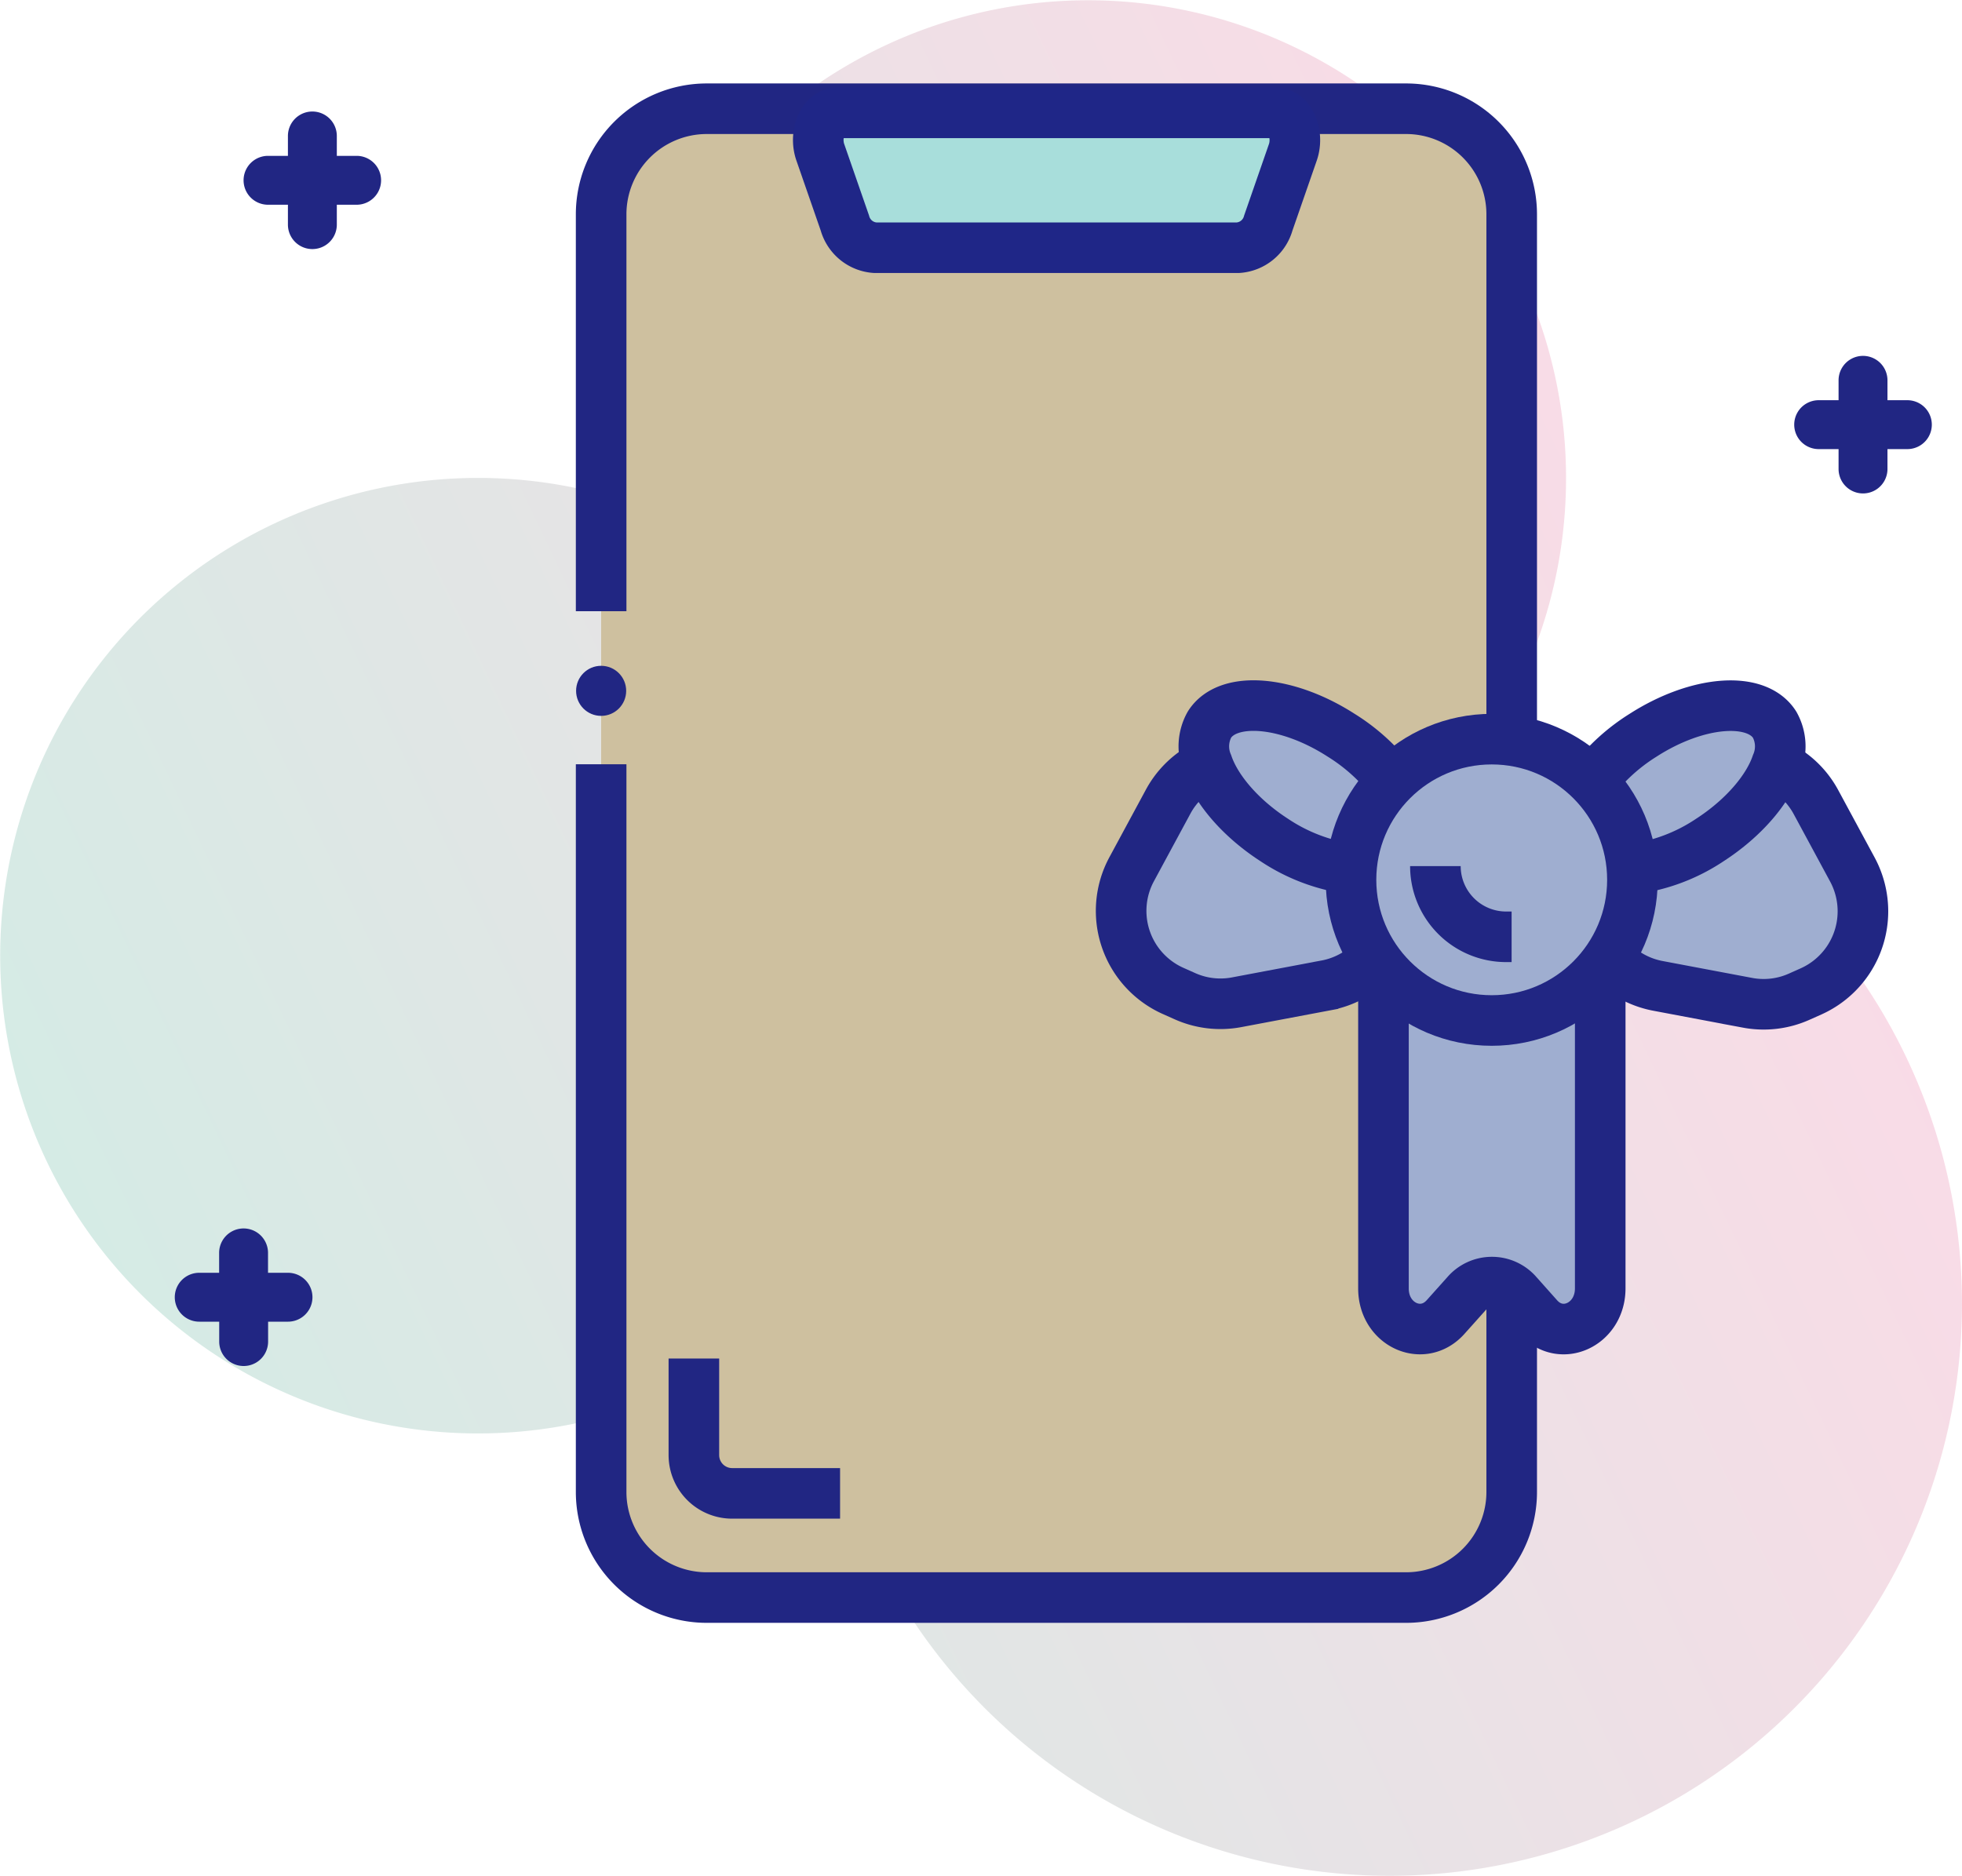<svg xmlns="http://www.w3.org/2000/svg" xmlns:xlink="http://www.w3.org/1999/xlink" viewBox="0 0 232.71 222.54"><defs><style>.cls-1{isolation:isolate;}.cls-2{opacity:0.4;mix-blend-mode:multiply;fill:url(#linear-gradient);}.cls-3{fill:#cec09f;}.cls-4{fill:#9faed0;}.cls-5{fill:none;stroke:#212683;}.cls-5,.cls-6{stroke-miterlimit:10;stroke-width:6px;}.cls-6{fill:#a8dedb;stroke:#1f2687;}.cls-7{fill:#212683;}</style><linearGradient id="linear-gradient" x1="-1886.6" y1="661.08" x2="-1682.21" y2="661.08" gradientTransform="translate(-1212.1 1492.5) rotate(154.5)" gradientUnits="userSpaceOnUse"><stop offset="0" stop-color="#efa6c2"/><stop offset="1" stop-color="#96cdbd"/></linearGradient></defs><title>Gifts 5</title><g class="cls-1"><g id="Layer_2" data-name="Layer 2"><g id="Layer_1-2" data-name="Layer 1"><path class="cls-2" d="M81.11,164.54a56.58,56.58,0,0,0,15.83-11.22,67.89,67.89,0,1,0,79.55-65.55A56.69,56.69,0,1,0,72.41,58.92a56.68,56.68,0,1,0,8.69,105.62Z"/><rect class="cls-3" x="71.3" y="13.39" width="109" height="176.17" rx="10.56" ry="10.56"/><path class="cls-4" d="M223,107.32a10.81,10.81,0,0,1-6.41,9.88l-1.45.65a10.79,10.79,0,0,1-6.37.76l-11-2a10.77,10.77,0,0,1-6.12-3.45,15.71,15.71,0,0,1-1,1.41v39.39a4.93,4.93,0,0,1-2.88,4.68H184.4a4.46,4.46,0,0,1-1.53-1.13l-2.57-2.87a4.15,4.15,0,0,0-6.33,0l-2.57,2.87a4.46,4.46,0,0,1-1.53,1.13h-3.24a4.93,4.93,0,0,1-2.88-4.68V114.54c-.36-.44-.7-.89-1-1.36a10.85,10.85,0,0,1-6.07,3.39l-11,2a10.79,10.79,0,0,1-6.37-.76l-1.45-.65a10.74,10.74,0,0,1-4.67-4q-.13-.19-.23-.38V101.76l4.27-7.91a10.65,10.65,0,0,1,4.89-4.63,5.51,5.51,0,0,1,.25-4.89c2.28-3.57,9.56-3,16.26,1.32a23.37,23.37,0,0,1,6.19,5.63,17.37,17.37,0,0,1,24.79,0,23.71,23.71,0,0,1,6.23-5.67c6.69-4.3,14-4.89,16.26-1.32a5.52,5.52,0,0,1,.25,4.88h0a10.73,10.73,0,0,1,4.88,4.63l4.49,8.33A10.86,10.86,0,0,1,223,107.32Z"/><path class="cls-5" d="M160.29,103.1a21.5,21.5,0,0,1-9.16-3.45c-4-2.59-6.89-6-7.91-9a5.32,5.32,0,0,1,.24-4.7c2.2-3.43,9.19-2.86,15.62,1.28a22.68,22.68,0,0,1,6,5.42"/><path class="cls-5" d="M143.23,90.68a10.28,10.28,0,0,0-4.69,4.45l-4.32,8a10.4,10.4,0,0,0,4.92,14.43l1.39.62a10.31,10.31,0,0,0,6.12.73l10.6-2a10.39,10.39,0,0,0,5.84-3.26h0"/><path class="cls-5" d="M193.57,103.11a21.39,21.39,0,0,0,9.24-3.46c4-2.59,6.89-6,7.91-9h0a5.3,5.3,0,0,0-.24-4.69c-2.2-3.43-9.19-2.86-15.62,1.28a22.69,22.69,0,0,0-6,5.46"/><path class="cls-5" d="M190.81,113.65a10.35,10.35,0,0,0,5.88,3.32l10.6,2a10.31,10.31,0,0,0,6.12-.73l1.39-.62a10.42,10.42,0,0,0,6.16-9.5,10.46,10.46,0,0,0-1.24-4.94l-4.32-8a10.28,10.28,0,0,0-4.69-4.45h0"/><circle class="cls-5" cx="176.93" cy="104.38" r="16.69"/><path class="cls-5" d="M189.8,115v37.85c0,4.29-4.64,6.44-7.35,3.41L180,153.51a4,4,0,0,0-6.09,0l-2.47,2.76c-2.71,3-7.35.88-7.35-3.41V115"/><path class="cls-5" d="M71.3,72.51V25.43A12.53,12.53,0,0,1,83.83,12.9h82.94A12.53,12.53,0,0,1,179.3,25.43V87.86"/><path class="cls-5" d="M179.3,152.89V177a12.53,12.53,0,0,1-12.53,12.53H83.83A12.53,12.53,0,0,1,71.3,177V90.67"/><path class="cls-6" d="M134.1,13.39H99.3c-1.67,0-2.76,2.53-2,4.69l2.91,8.38a4,4,0,0,0,3.61,2.93h43a4,4,0,0,0,3.61-2.93l2.91-8.38c.75-2.15-.34-4.69-2-4.69Z"/><path class="cls-7" d="M42.3,18.49H39.95V16.13a2.9,2.9,0,0,0-5.8,0v2.36H31.79a2.9,2.9,0,0,0,0,5.8h2.36v2.36a2.9,2.9,0,1,0,5.8,0V24.29H42.3a2.9,2.9,0,0,0,0-5.8Z"/><path class="cls-7" d="M34.14,151H31.79v-2.36a2.9,2.9,0,0,0-5.8,0V151H23.63a2.9,2.9,0,0,0,0,5.8H26v2.36a2.9,2.9,0,1,0,5.8,0v-2.36h2.36a2.9,2.9,0,0,0,0-5.8Z"/><path class="cls-7" d="M226.23,47.48h-2.36V45.12a2.9,2.9,0,0,0-5.8,0v2.36h-2.36a2.9,2.9,0,0,0,0,5.8h2.36v2.36a2.9,2.9,0,1,0,5.8,0V53.28h2.36a2.9,2.9,0,0,0,0-5.8Z"/><circle class="cls-7" cx="71.3" cy="81.96" r="2.97"/><path class="cls-5" d="M82.3,161.17v11.46a4.54,4.54,0,0,0,4.54,4.54H99.64"/><path class="cls-5" d="M170.25,102.75h0a8.39,8.39,0,0,0,8.39,8.39h.65"/></g></g></g></svg>